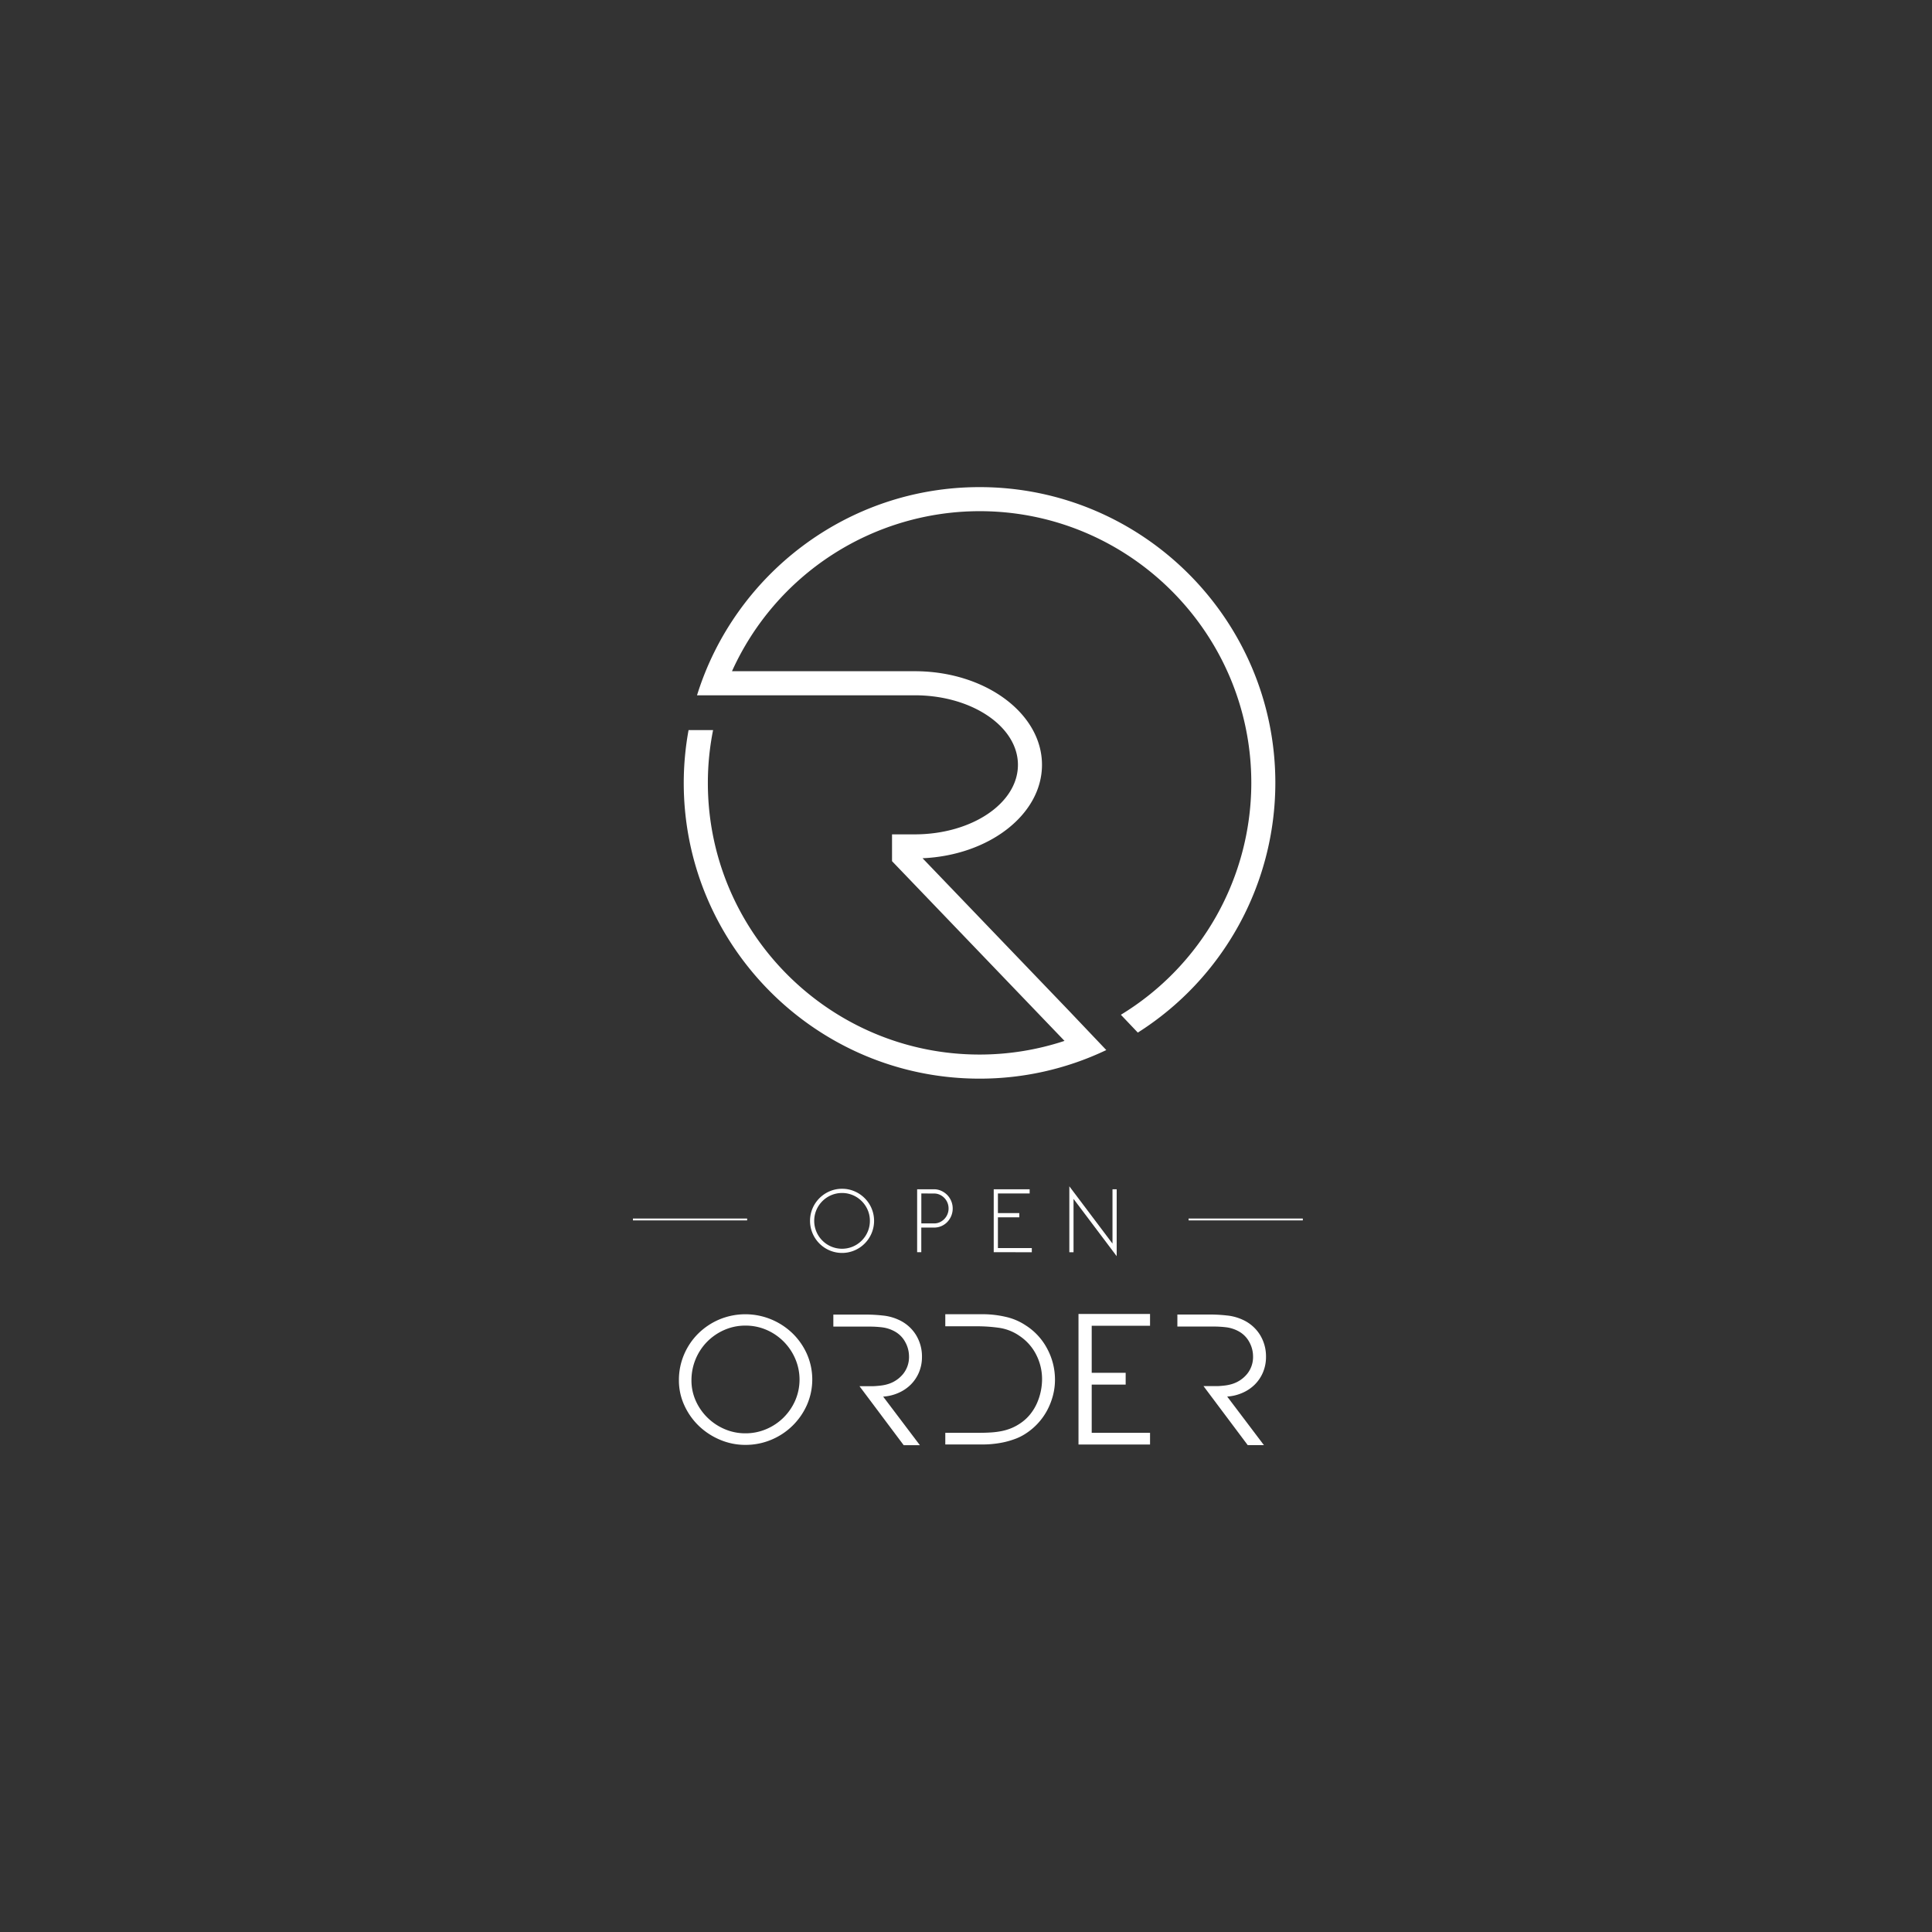 <svg id="Calque_1" data-name="Calque 1" xmlns="http://www.w3.org/2000/svg" viewBox="0 0 1032 1032"><rect x="0" y="0" width="1032" height="1032" fill="#333333" stroke="none"/><title>BLANC_Plan de travail 53 copie 2</title><path d="M523.24,260.2c-70.84,0-130.93,46.86-150.92,111.2H488.68c30.36,0,55.06,16.66,55.06,37.14s-24.54,37-54.77,37.14H476.49V460h0l92.13,96a144.5,144.5,0,0,1-45.37,7.3c-80,0-145.14-65.11-145.14-145.14A144.18,144.18,0,0,1,380.9,390h-13.1a158.13,158.13,0,0,0-2.57,28.17c0,87.12,70.88,158,158,158a157,157,0,0,0,67.71-15.27l-20.14-21.19-78-81.27c35.54-1.58,63.79-23.35,63.79-49.9,0-27.57-30.47-50-67.93-50H391a145.3,145.3,0,0,1,132.26-85.49c80,0,145.14,65.11,145.14,145.13a145.12,145.12,0,0,1-69.67,123.87l9.05,9.52A158,158,0,0,0,681.24,418.2C681.24,331.08,610.36,260.2,523.24,260.2Z" style="fill:#fff"/><path d="M398.18,771.8a34.44,34.44,0,0,1-13.49-2.7,37,37,0,0,1-11.3-7.35,35.72,35.72,0,0,1-7.81-11,31.69,31.69,0,0,1-2.93-13.49,34.48,34.48,0,0,1,2.79-13.81,34.87,34.87,0,0,1,7.63-11.21,36.12,36.12,0,0,1,11.3-7.49,36.18,36.18,0,0,1,27.53,0,36.48,36.48,0,0,1,11.35,7.39A35.51,35.51,0,0,1,431,723.2a33.85,33.85,0,0,1,0,27.34A35.85,35.85,0,0,1,411.9,769.1,35.25,35.25,0,0,1,398.18,771.8Zm0-63.71a27.62,27.62,0,0,0-11.3,2.33,29.57,29.57,0,0,0-9.16,6.28,29.36,29.36,0,0,0-8.37,20.6,26.52,26.52,0,0,0,2.32,11,29.24,29.24,0,0,0,6.28,9,29.73,29.73,0,0,0,9.16,6.09,27.79,27.79,0,0,0,11.07,2.23,28.13,28.13,0,0,0,11.11-2.23,29.24,29.24,0,0,0,9.21-6.14,29.57,29.57,0,0,0,6.28-9.16,28.2,28.2,0,0,0,0-22.32,29.37,29.37,0,0,0-15.44-15.44A27.88,27.88,0,0,0,398.18,708.09Z" style="fill:#fff"/><path d="M492.48,724.74A21.07,21.07,0,0,1,490.9,733a20.27,20.27,0,0,1-4.37,6.56,21.4,21.4,0,0,1-6.6,4.46,24,24,0,0,1-8.18,2l19.62,25.95h-8.65l-23.62-31.53q1.58,0,3.53,0t4,0q2-.09,3.91-.33a21.47,21.47,0,0,0,3.49-.7,16.71,16.71,0,0,0,8.37-5.49,14.32,14.32,0,0,0,3.16-9.3,15.83,15.83,0,0,0-2-7.72,14.06,14.06,0,0,0-5.58-5.67,18.61,18.61,0,0,0-6.56-2.19,55.86,55.86,0,0,0-7-.42H445.14v-6.42h17.76a81,81,0,0,1,8.7.51,26.12,26.12,0,0,1,8.42,2.28,21.05,21.05,0,0,1,9.21,8A21.89,21.89,0,0,1,492.48,724.74Z" style="fill:#fff"/><path d="M547.81,707.91a32.93,32.93,0,0,1,11.58,12.55A34.88,34.88,0,0,1,563.53,737a33.06,33.06,0,0,1-1.12,8.56,36.49,36.49,0,0,1-3.12,7.9,33.79,33.79,0,0,1-11.49,12.37,27.34,27.34,0,0,1-5.21,2.65,44.25,44.25,0,0,1-5.77,1.77,49.62,49.62,0,0,1-6,1,52.09,52.09,0,0,1-5.67.33H504.94v-6.23h18.41q3.07,0,6-.19a43,43,0,0,0,5.72-.74,28.27,28.27,0,0,0,5.44-1.67,27.19,27.19,0,0,0,5.25-3,23.62,23.62,0,0,0,4.74-4.56,26.66,26.66,0,0,0,3.39-5.63,32,32,0,0,0,2.74-12.88,28.54,28.54,0,0,0-3.07-12.93,26.29,26.29,0,0,0-8.74-10,25.48,25.48,0,0,0-11-4.46,83.82,83.82,0,0,0-12-.84H504.94V702h20.27a54.67,54.67,0,0,1,11.72,1.35A31.68,31.68,0,0,1,547.81,707.91Z" style="fill:#fff"/><path d="M576.09,701.86h38.22v6.32H583.15v25.11h18.14v6.32H583.15v25.76h31.16v6.23H576.09Z" style="fill:#fff"/><path d="M676.25,724.74a21.07,21.07,0,0,1-1.58,8.23,20.27,20.27,0,0,1-4.37,6.56,21.4,21.4,0,0,1-6.6,4.46,24,24,0,0,1-8.18,2l19.62,25.95h-8.65l-23.62-31.53q1.58,0,3.53,0t4,0q2-.09,3.91-.33a21.47,21.47,0,0,0,3.49-.7,16.71,16.71,0,0,0,8.37-5.49,14.32,14.32,0,0,0,3.16-9.3,15.83,15.83,0,0,0-2-7.72,14.06,14.06,0,0,0-5.58-5.67,18.61,18.61,0,0,0-6.56-2.19,55.86,55.86,0,0,0-7-.42H628.91v-6.42h17.76a81,81,0,0,1,8.7.51,26.12,26.12,0,0,1,8.42,2.28,21.05,21.05,0,0,1,9.21,8A21.89,21.89,0,0,1,676.25,724.74Z" style="fill:#fff"/><path d="M449.82,635a16.47,16.47,0,0,1,6.63,1.35,17.27,17.27,0,0,1,9.1,9.1,17.13,17.13,0,0,1,0,13.34,17.2,17.2,0,0,1-9.1,9.13,17.06,17.06,0,0,1-13.31,0,17.2,17.2,0,0,1-9.1-9.13,17.13,17.13,0,0,1,0-13.34,17.27,17.27,0,0,1,9.1-9.1A16.59,16.59,0,0,1,449.82,635Zm14.84,17.14a14.45,14.45,0,0,0-1.17-5.81,15,15,0,0,0-7.91-7.91,14.87,14.87,0,0,0-11.58,0,15,15,0,0,0-7.91,7.91,14.93,14.93,0,0,0,0,11.6,14.91,14.91,0,0,0,7.91,7.93,14.87,14.87,0,0,0,11.58,0,14.91,14.91,0,0,0,7.91-7.93A14.51,14.51,0,0,0,464.66,652.09Z" style="fill:#fff"/><path d="M489.9,668.87V635.26h9a9.27,9.27,0,0,1,3.85.82,10.67,10.67,0,0,1,3.19,2.19,10.41,10.41,0,0,1,2.17,11.25,10.59,10.59,0,0,1-2.12,3.24,9.7,9.7,0,0,1-3.14,2.17,9.51,9.51,0,0,1-3.85.79h-6.88v13.16Zm2.24-31.37v16H499a7,7,0,0,0,3-.64,8.13,8.13,0,0,0,2.42-1.71,8,8,0,0,0,1.66-2.52,7.86,7.86,0,0,0,.61-3.09,8,8,0,0,0-4.72-7.37,7.13,7.13,0,0,0-3-.64Z" style="fill:#fff"/><path d="M530.81,668.87V635.26H550v2.24H533.05V648h11.42v2.24H533.05v16.42h18.1v2.24Z" style="fill:#fff"/><path d="M596.49,635.26V671l-23.05-30.6v28.51H571.2V633.68l23.05,30.6v-29Z" style="fill:#fff"/><rect x="338.09" y="650.89" width="61" height="1" style="fill:#fff"/><rect x="634.91" y="650.89" width="61" height="1" style="fill:#fff"/></svg>